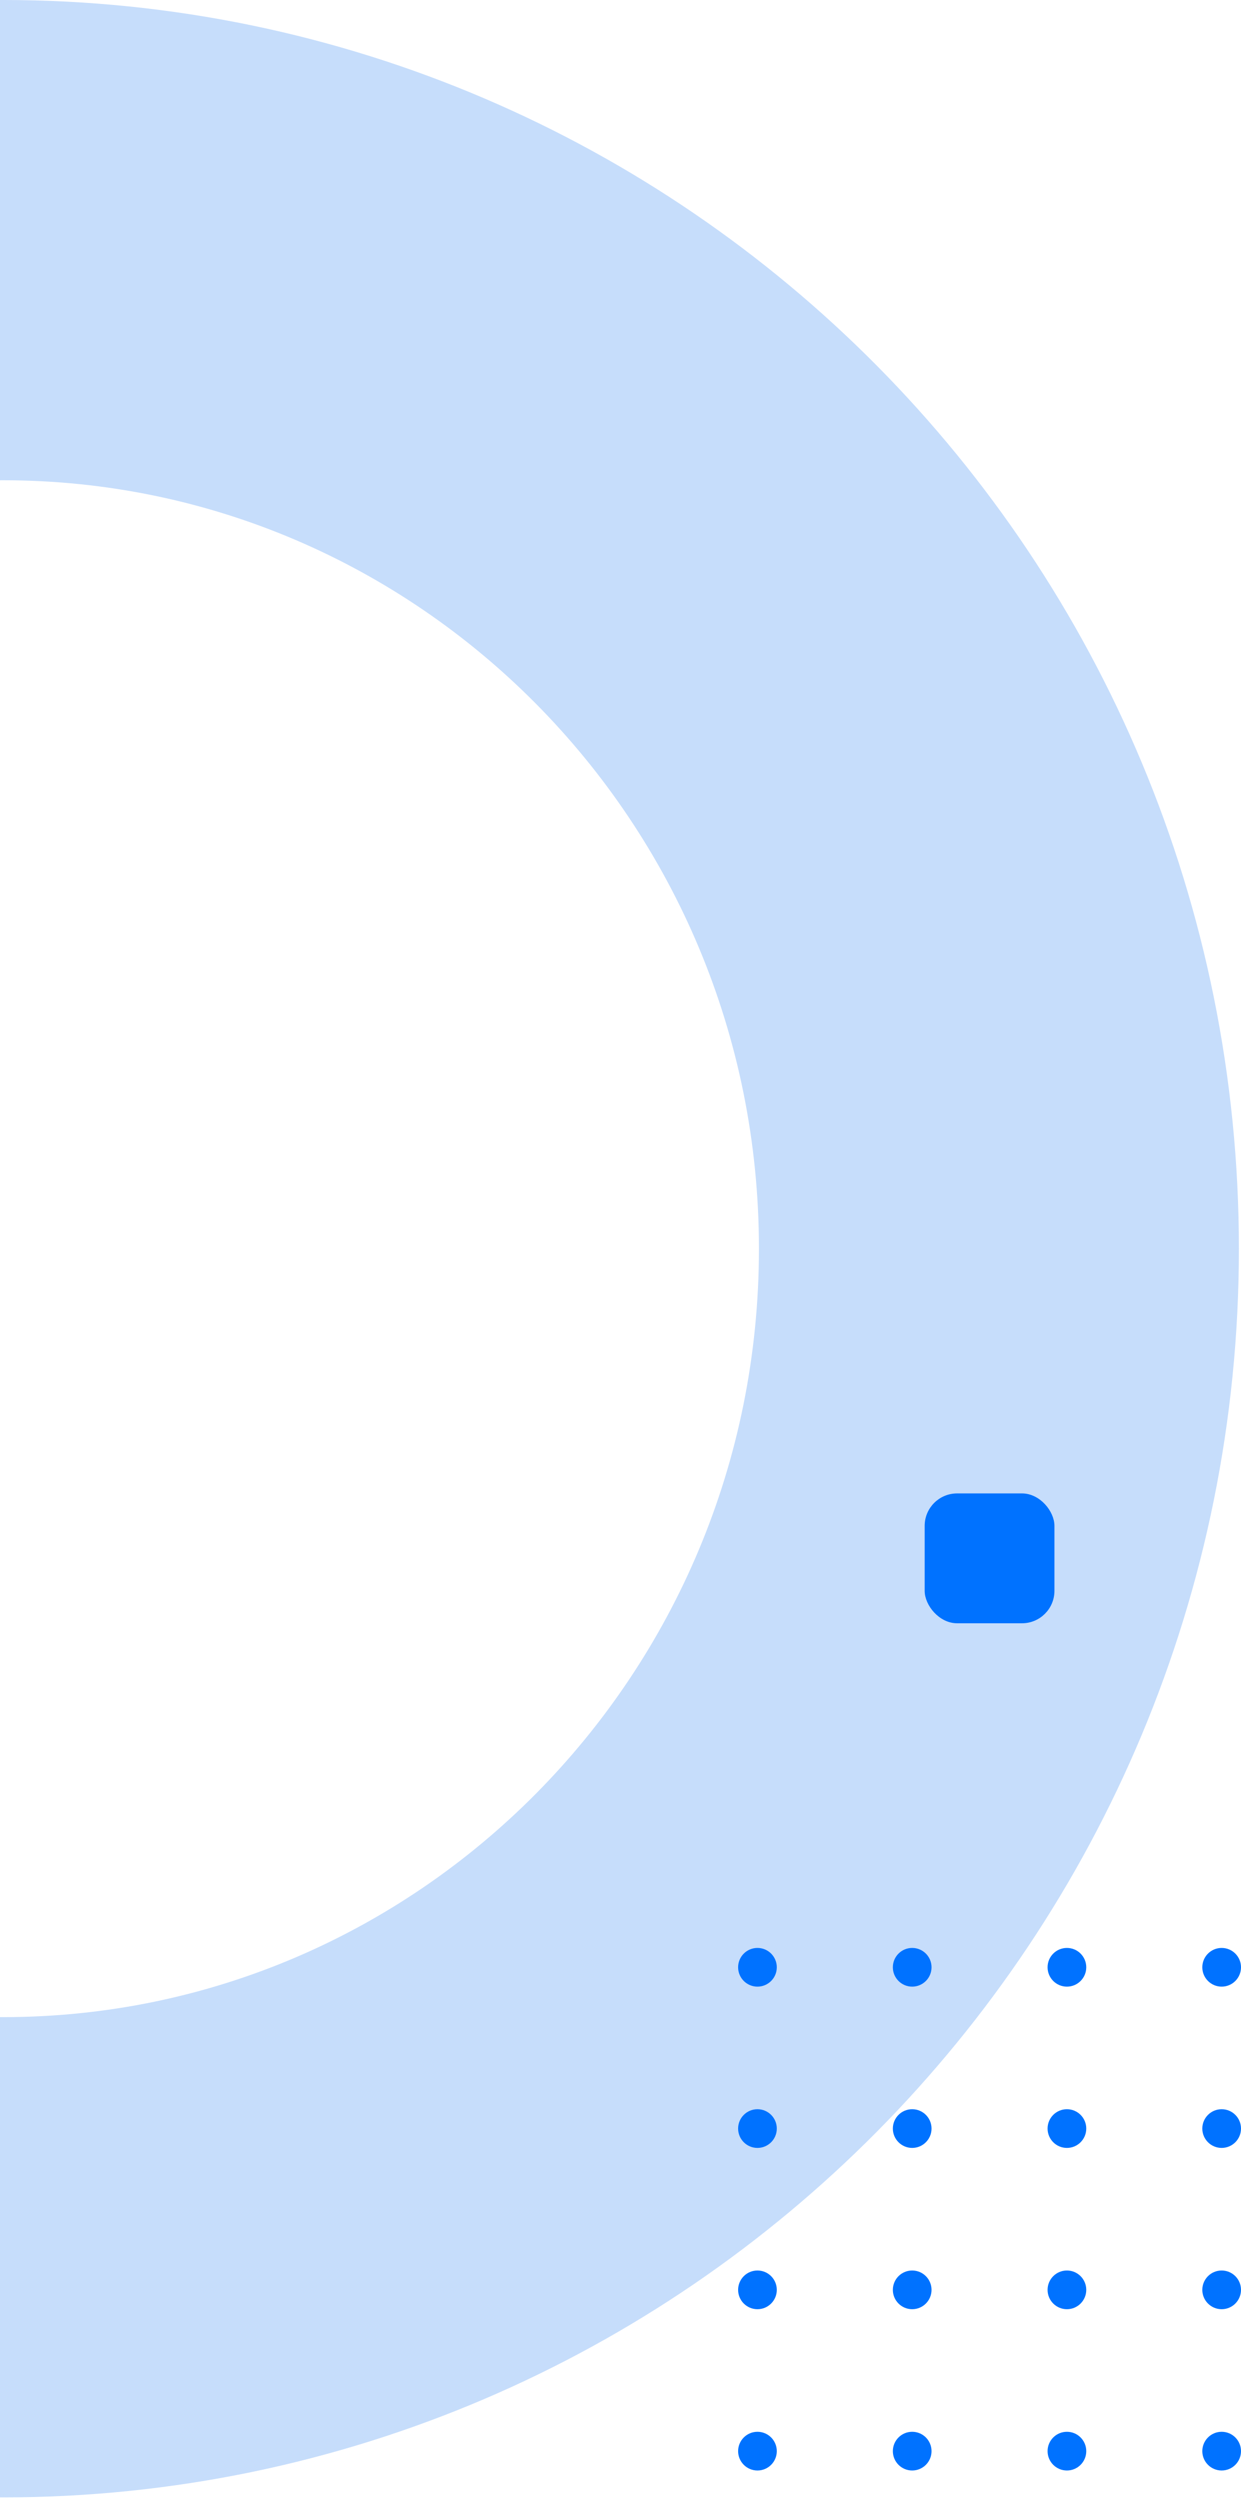 <svg width="153" height="308" viewBox="0 0 153 308" fill="none" xmlns="http://www.w3.org/2000/svg">
<path d="M123.154 153.85C123.154 222.748 67.913 278.113 0.37 278.113C-67.172 278.113 -122.414 222.748 -122.414 153.85C-122.414 84.951 -67.172 29.586 0.37 29.586C67.913 29.586 123.154 84.951 123.154 153.85Z" stroke="#C6DDFB" stroke-width="59.173"/>
<circle cx="93.385" cy="242.385" r="2.385" fill="#0072FF"/>
<circle cx="112.462" cy="242.385" r="2.385" fill="#0072FF"/>
<circle cx="131.538" cy="242.385" r="2.385" fill="#0072FF"/>
<circle cx="150.615" cy="242.385" r="2.385" fill="#0072FF"/>
<circle cx="93.385" cy="262.256" r="2.385" fill="#0072FF"/>
<circle cx="93.385" cy="282.128" r="2.385" fill="#0072FF"/>
<circle cx="93.385" cy="302" r="2.385" fill="#0072FF"/>
<circle cx="112.462" cy="262.256" r="2.385" fill="#0072FF"/>
<circle cx="112.462" cy="282.128" r="2.385" fill="#0072FF"/>
<circle cx="112.462" cy="302" r="2.385" fill="#0072FF"/>
<circle cx="131.538" cy="262.256" r="2.385" fill="#0072FF"/>
<circle cx="131.538" cy="282.128" r="2.385" fill="#0072FF"/>
<circle cx="131.538" cy="302" r="2.385" fill="#0072FF"/>
<circle cx="150.615" cy="262.256" r="2.385" fill="#0072FF"/>
<circle cx="150.615" cy="282.128" r="2.385" fill="#0072FF"/>
<circle cx="150.615" cy="302" r="2.385" fill="#0072FF"/>
<rect x="114" y="184" width="16" height="16" rx="4" fill="#0072FF"/>
</svg>
